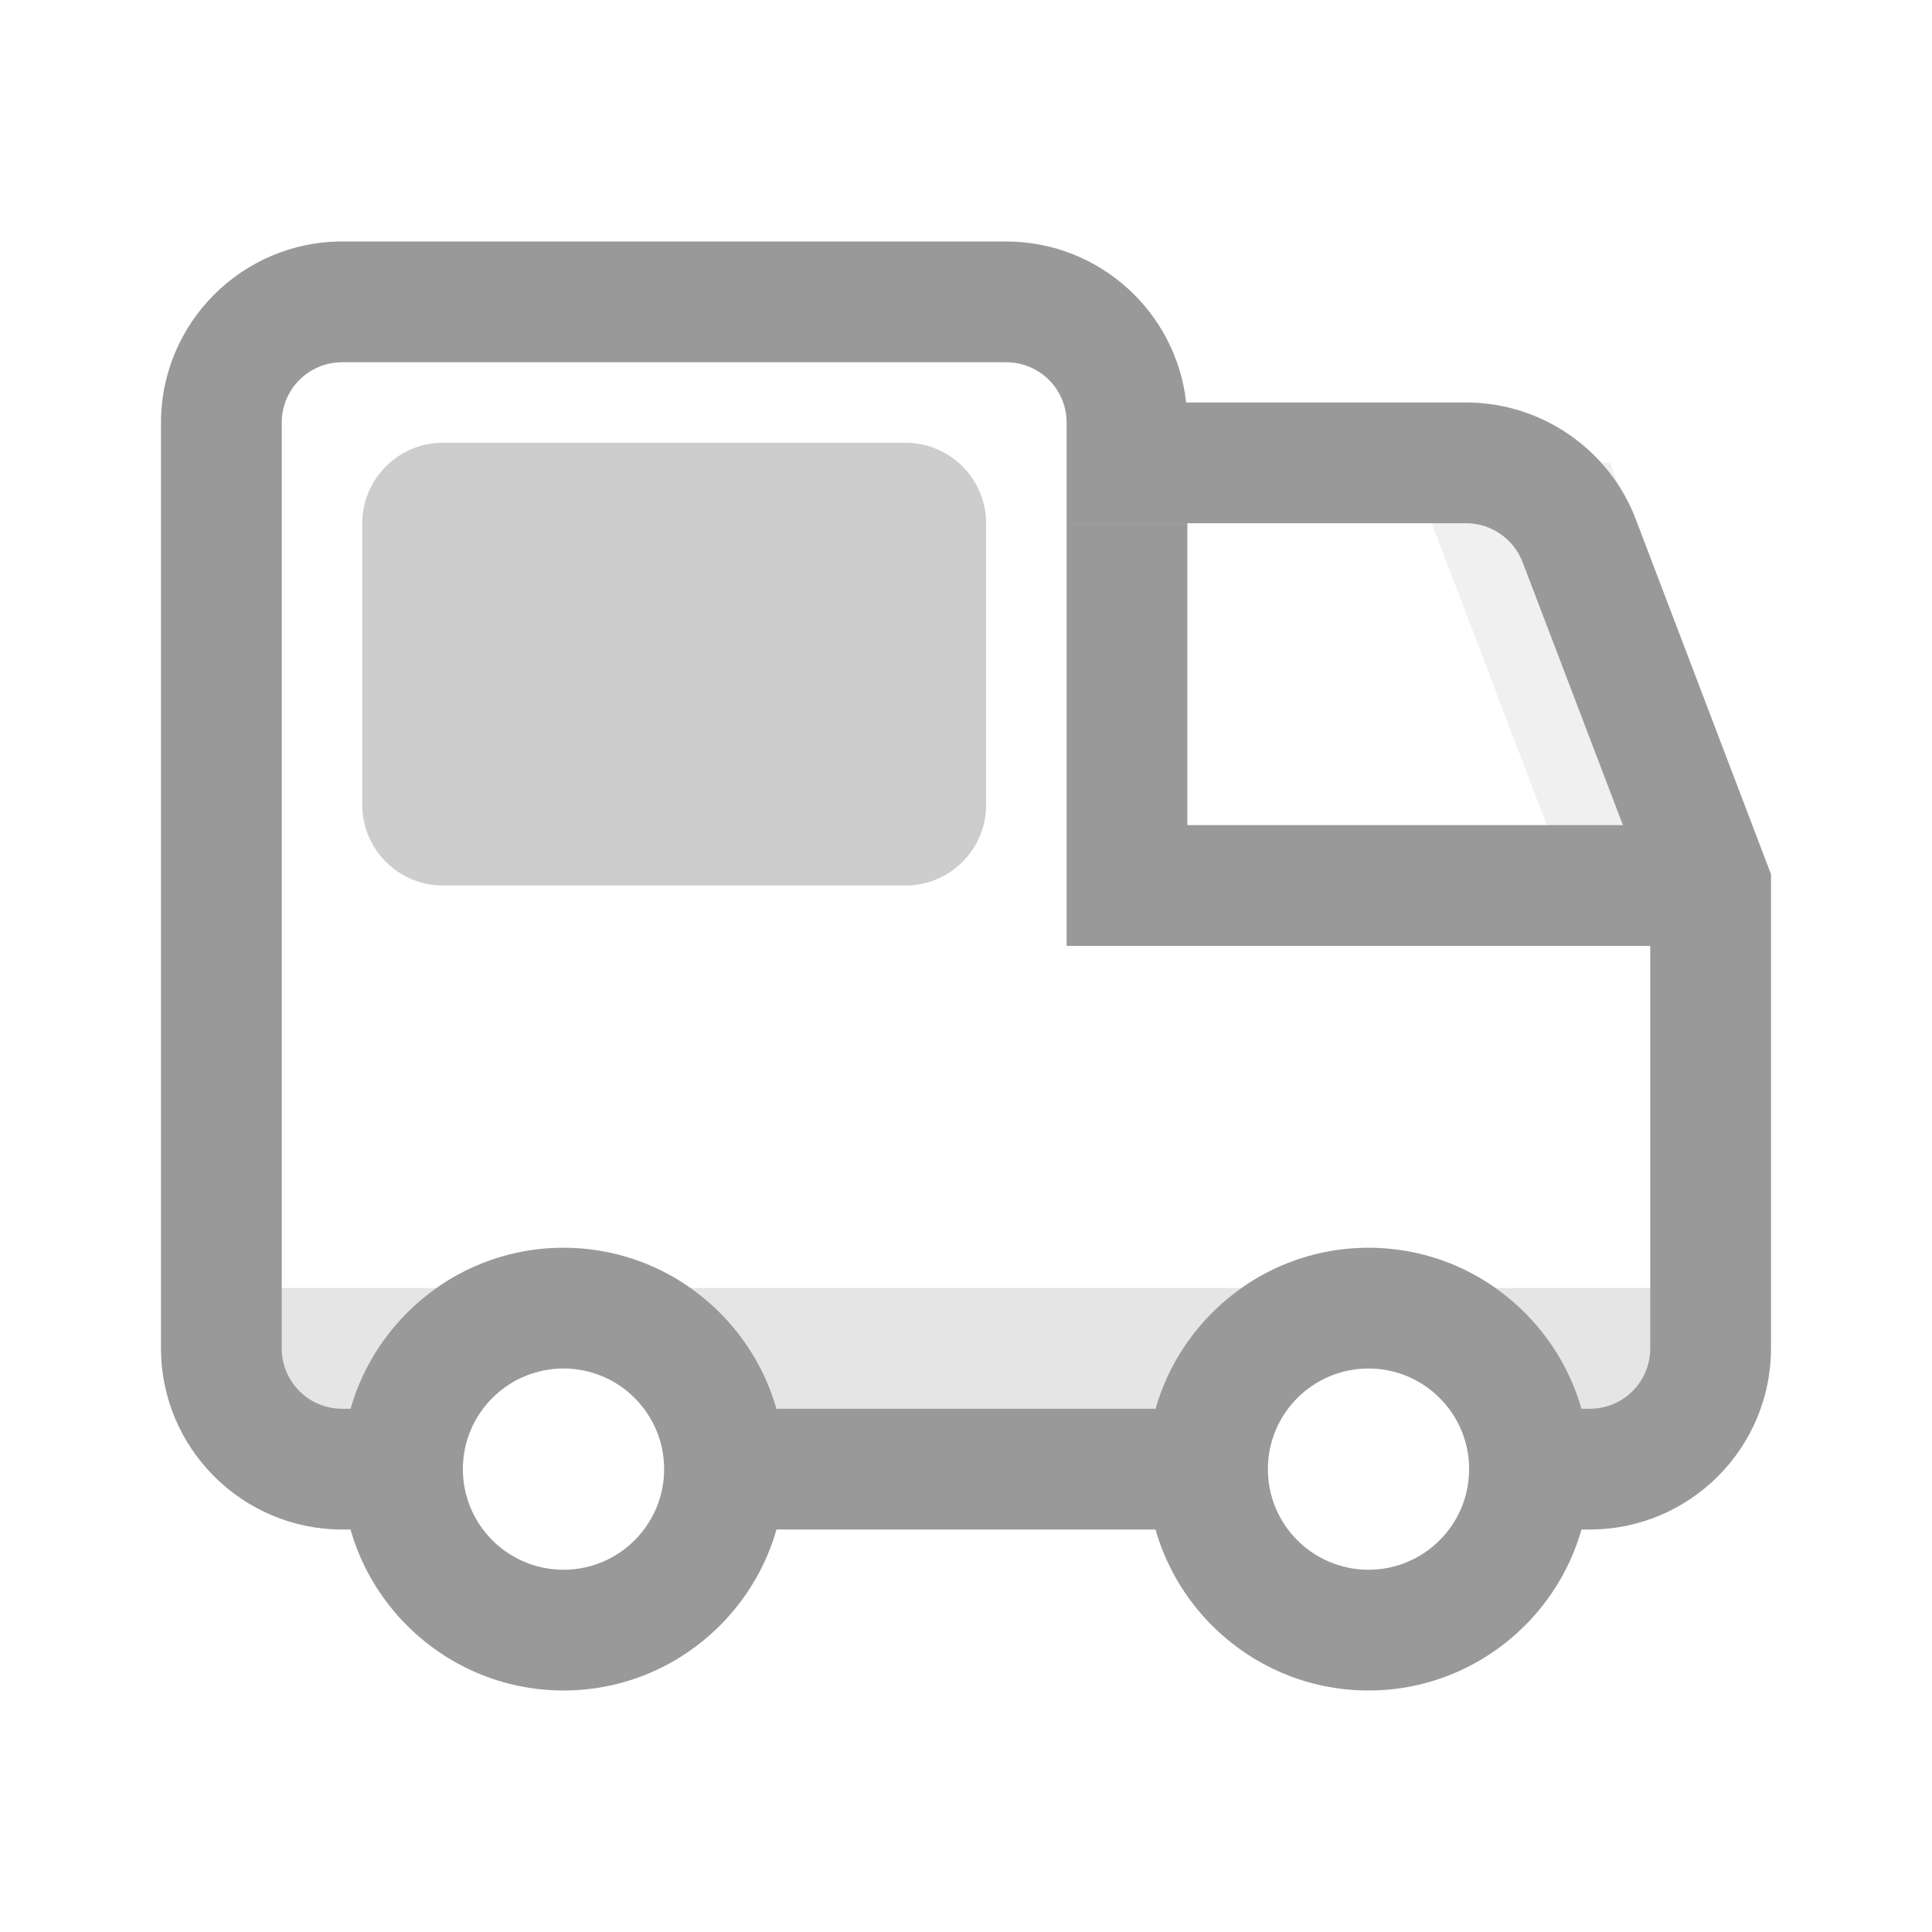 <svg xmlns:xlink="http://www.w3.org/1999/xlink" width="40" height="40" viewBox="0 0 24 24" fill="#999999" stroke-width="1" class="m-auto lg:ml-2 lg:inline-block " xmlns="http://www.w3.org/2000/svg"><path opacity="0.3" d="M20 5.75H17.5L19.5 11H22L20 5.75Z" fill="#CDCDCD"></path><path fill-rule="evenodd" clip-rule="evenodd" d="M13.25 6.5H14.75V10.25H21.5V11.75H13.25V6.5Z" fill="#999999"></path><path d="M7 21C5.485 21 4.25 19.765 4.25 18.25C4.25 16.735 5.485 15.5 7 15.5C8.515 15.5 9.75 16.735 9.75 18.25C9.75 19.765 8.515 21 7 21ZM7 17C6.31 17 5.75 17.56 5.75 18.25C5.75 18.94 6.31 19.5 7 19.5C7.69 19.5 8.25 18.94 8.25 18.25C8.25 17.56 7.69 17 7 17Z" fill="#999999"></path><path d="M17 21C15.485 21 14.25 19.765 14.25 18.25C14.25 16.735 15.485 15.5 17 15.5C18.515 15.5 19.75 16.735 19.75 18.25C19.75 19.765 18.515 21 17 21ZM17 17C16.31 17 15.75 17.56 15.75 18.25C15.75 18.94 16.31 19.5 17 19.5C17.69 19.5 18.25 18.94 18.25 18.25C18.25 17.56 17.69 17 17 17Z" fill="#999999"></path><path d="M2.75 16H5.425C4.715 16.495 4.25 17.32 4.25 18.25C3.42 18.25 2.75 17.58 2.75 16.75V16Z" fill="#CDCDCD" opacity="0.5"></path><path d="M15.425 16C14.715 16.5 14.25 17.32 14.25 18.25H9.75C9.75 17.32 9.285 16.495 8.575 16H15.425Z" fill="#CDCDCD" opacity="0.5"></path><path d="M18.575 16C19.285 16.5 19.75 17.32 19.75 18.25C20.58 18.25 21.25 17.58 21.25 16.75V16H18.575Z" fill="#CDCDCD" opacity="0.5"></path><path d="M15.15 19C15.055 18.77 15 18.515 15 18.25C15 17.985 15.055 17.73 15.15 17.5H8.85C8.945 17.73 9 17.985 9 18.25C9 18.515 8.945 18.77 8.85 19H15.15Z" fill="#999999"></path><path d="M20.32 6.45C19.99 5.58 19.145 5 18.215 5H14.735C14.61 3.875 13.655 3 12.5 3H4.25C3.01 3 2 4.01 2 5.25V16.75C2 17.99 3.01 19 4.25 19H5.15C5.055 18.77 5 18.515 5 18.25C5 17.985 5.055 17.73 5.15 17.5H4.25C3.835 17.5 3.5 17.165 3.5 16.75V5.25C3.5 4.835 3.835 4.5 4.25 4.5H12.5C12.915 4.5 13.25 4.835 13.25 5.25V6.5H18.215C18.525 6.5 18.805 6.695 18.915 6.985L20.5 11.14V16.75C20.5 17.165 20.165 17.5 19.75 17.5H18.85C18.945 17.73 19 17.985 19 18.25C19 18.515 18.945 18.77 18.85 19H19.75C20.99 19 22 17.99 22 16.75V10.86L20.32 6.45Z" fill="#999999"></path><path d="M11.25 11H5.5C4.95 11 4.5 10.55 4.5 10V6.5C4.5 5.95 4.95 5.5 5.5 5.5H11.25C11.8 5.5 12.25 5.95 12.25 6.5V10C12.25 10.55 11.8 11 11.25 11Z" fill="#CDCDCD"></path></svg>